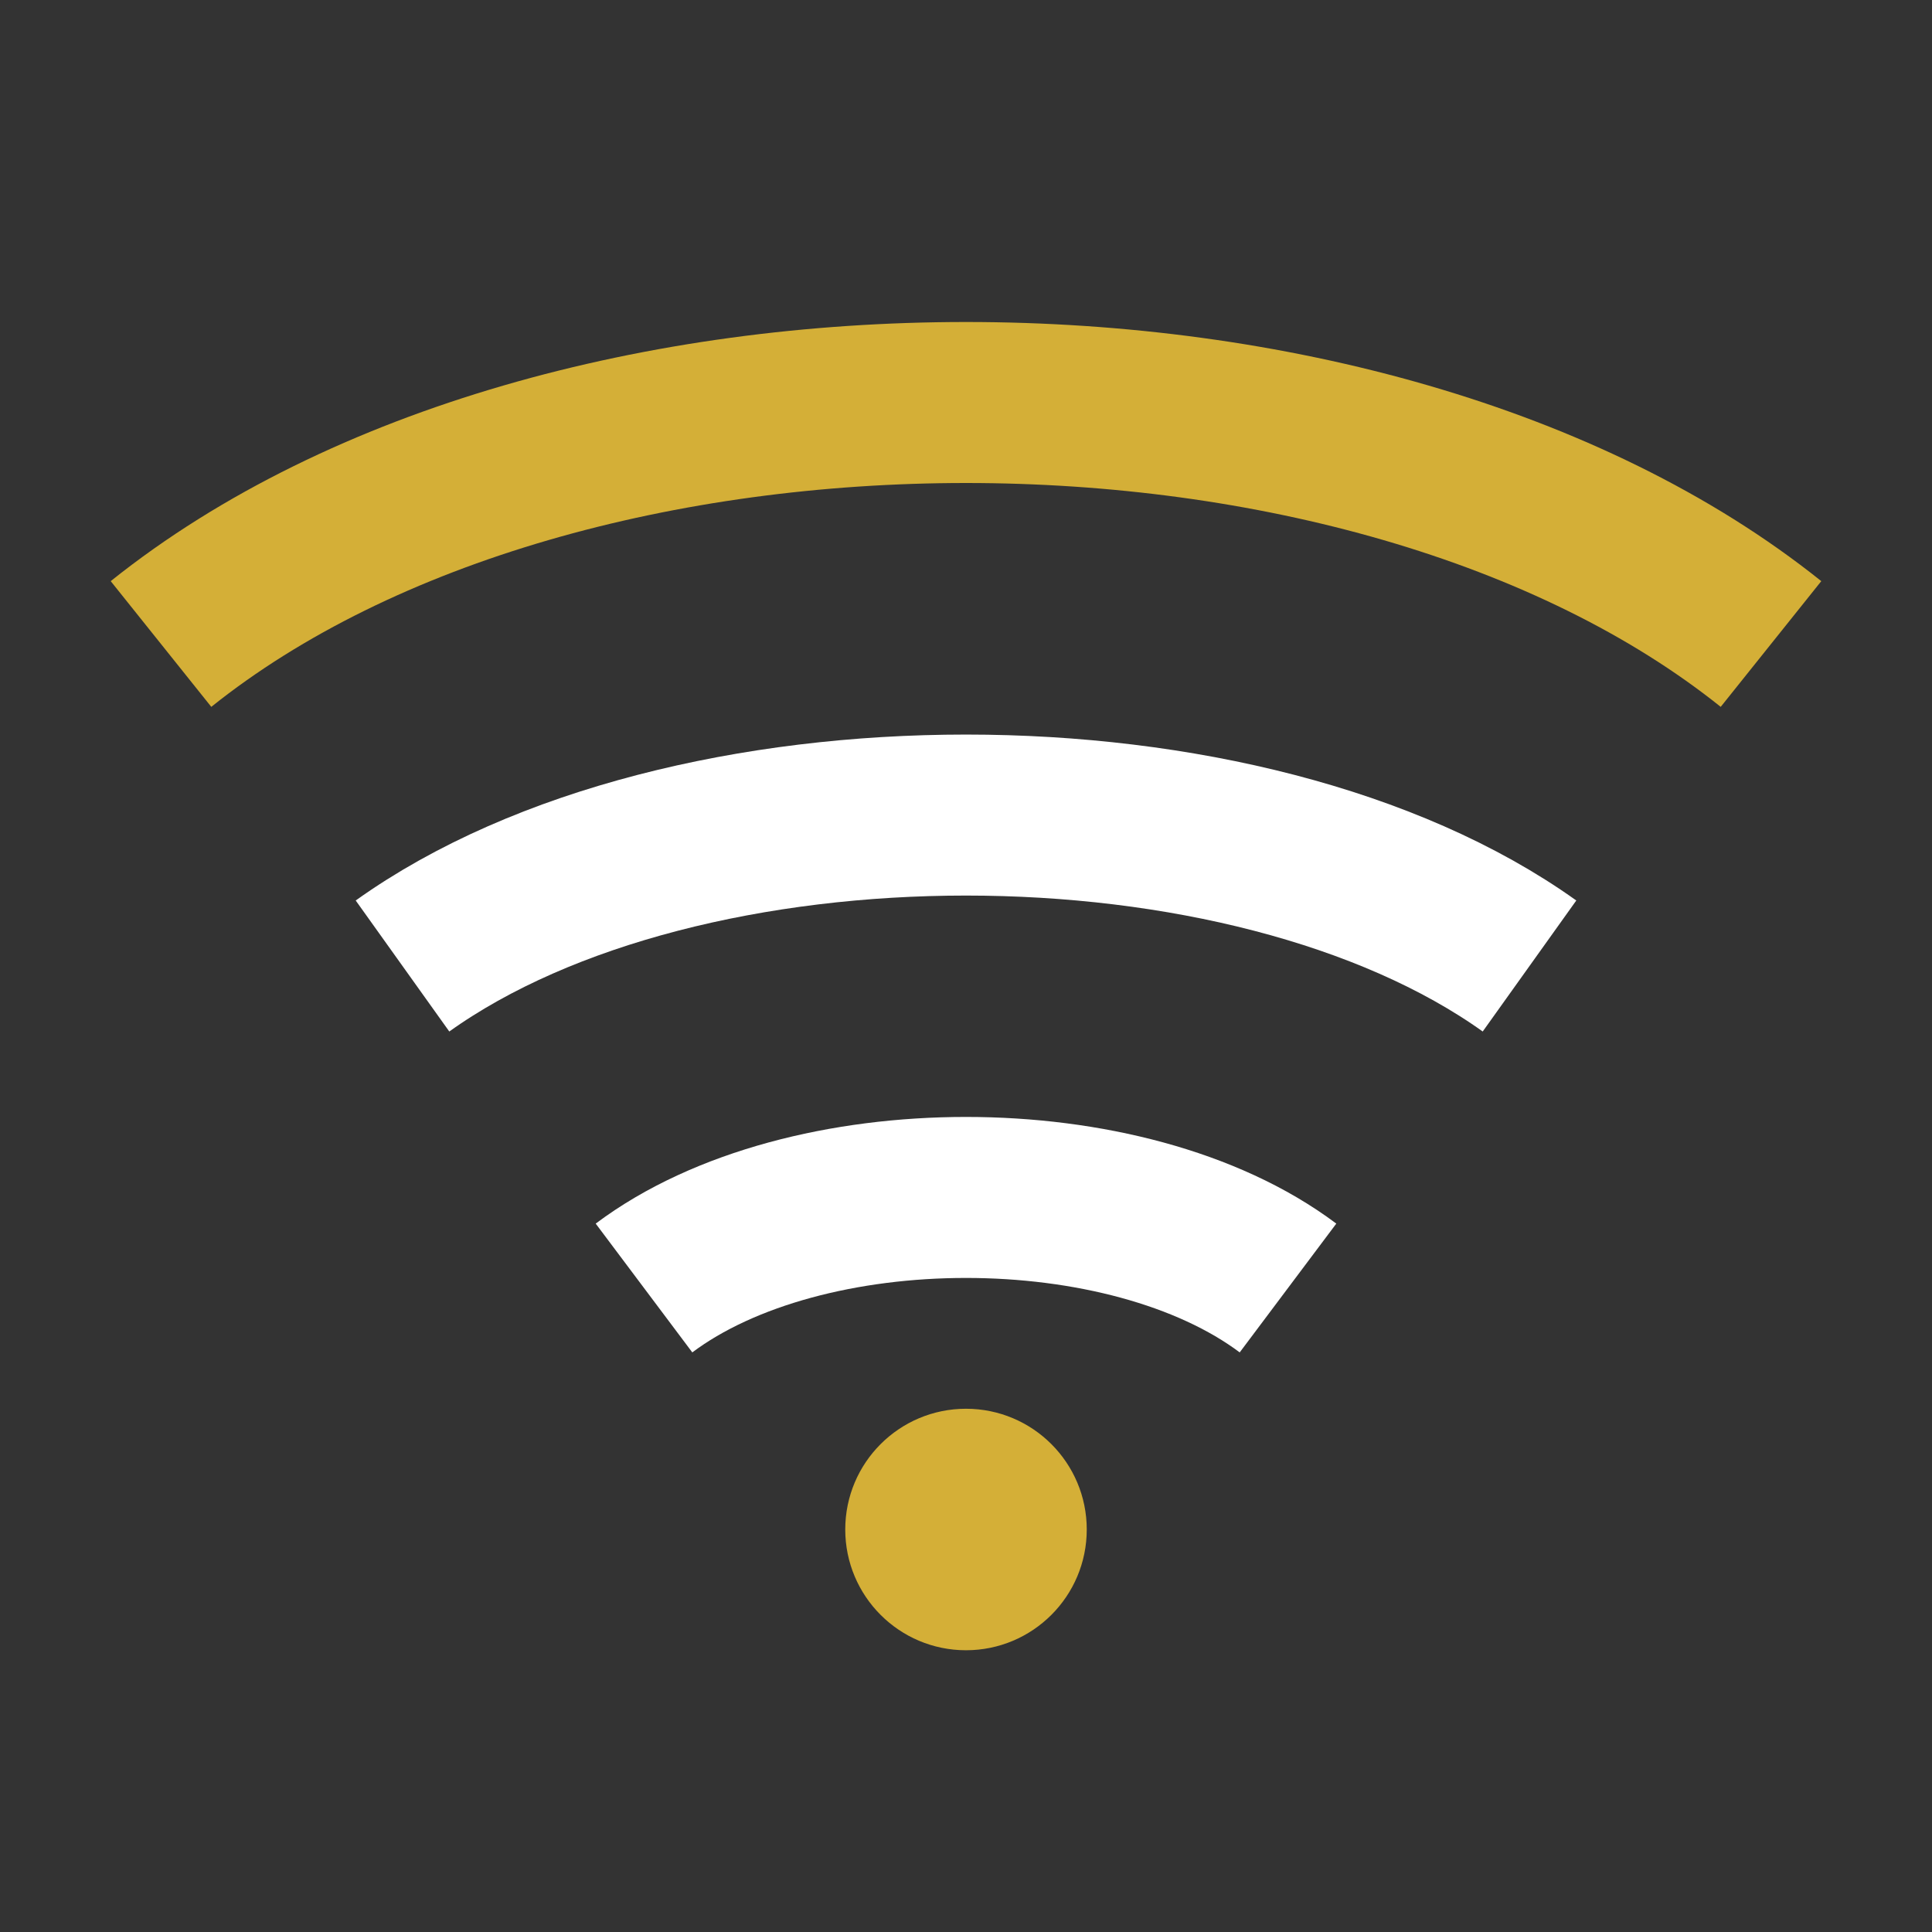 <svg width="24" height="24" viewBox="0 0 24 24" fill="none" xmlns="http://www.w3.org/2000/svg">
  <rect x="0" y="0" width="24" height="24" fill="#333333" stroke="none"/>
  <path d="M2 8C7 4 17 4 22 8" stroke="#d4af37" stroke-width="2" fill="none"/>
  <path d="M5 12C8.5 9.5 15.5 9.5 19 12" stroke="#fff" stroke-width="2" fill="none"/>
  <path d="M8 16C10 14.5 14 14.5 16 16" stroke="#fff" stroke-width="2" fill="none"/>
  <circle cx="12" cy="19" r="1.5" fill="#d4af37"/>
</svg> 